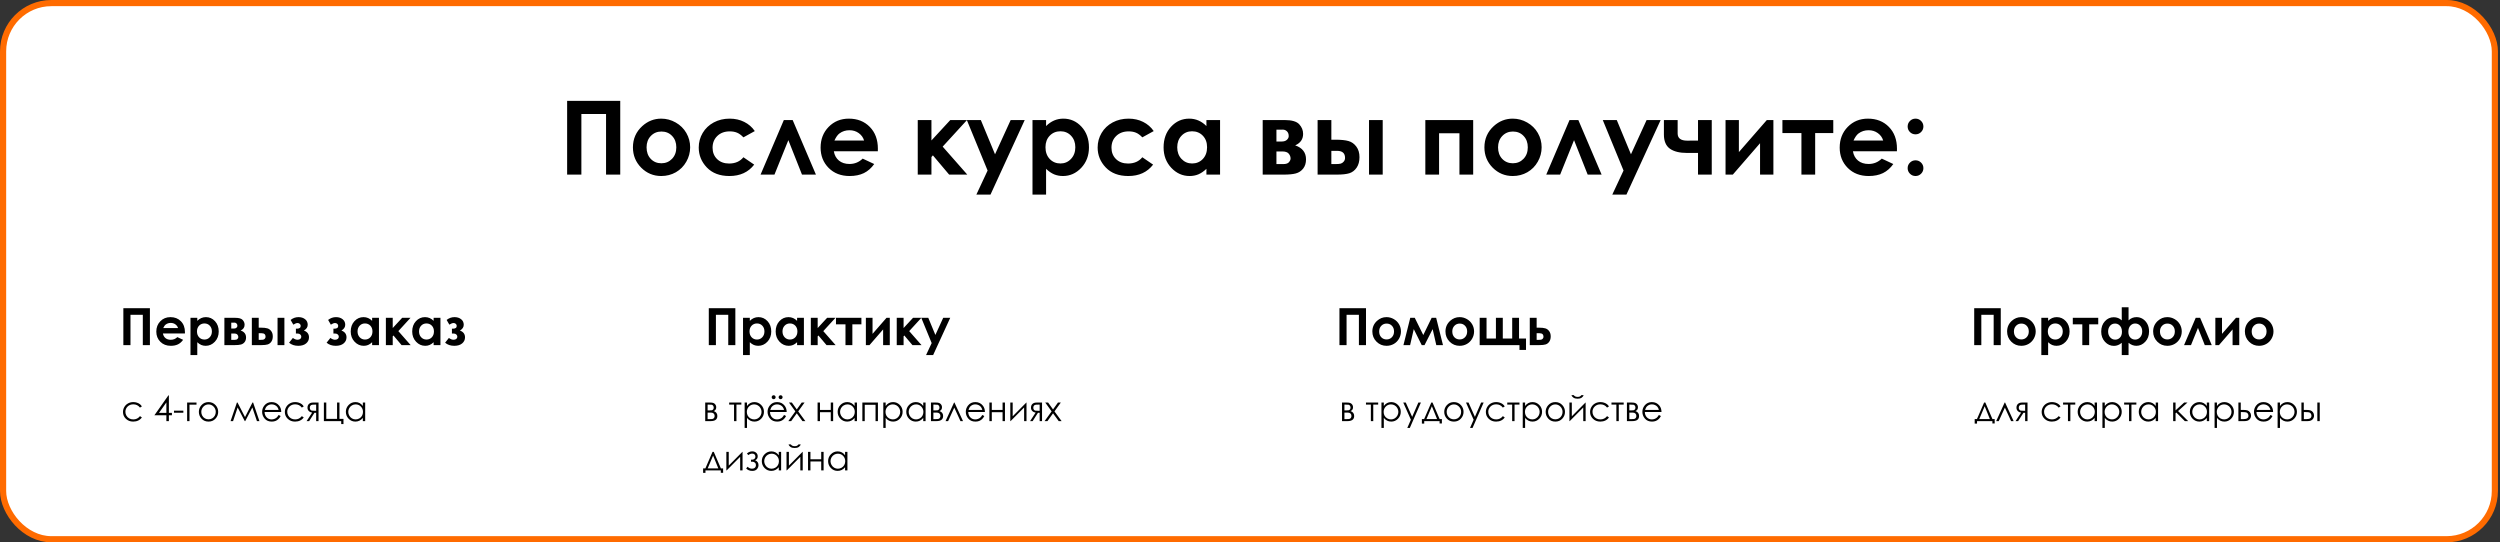<svg width="1217" height="264" viewBox="0 0 1217 264" fill="none" xmlns="http://www.w3.org/2000/svg">
<rect x="0" y="0" width="1217" height="264" fill="#333333" stroke="none"/>
<rect x="1.502" y="1.5" width="1213" height="261" rx="23.5" fill="white" stroke="#FF6B00" stroke-width="3"/>
<path d="M276.079 49.087H301.934V85H295.024V55.483H283.013V85H276.079V49.087ZM321.88 57.754C324.386 57.754 326.738 58.38 328.936 59.634C331.149 60.887 332.874 62.588 334.111 64.736C335.348 66.885 335.967 69.204 335.967 71.694C335.967 74.201 335.34 76.545 334.087 78.726C332.85 80.907 331.157 82.616 329.009 83.853C326.86 85.073 324.492 85.684 321.904 85.684C318.096 85.684 314.84 84.333 312.139 81.631C309.453 78.913 308.11 75.617 308.11 71.743C308.11 67.593 309.632 64.134 312.676 61.367C315.345 58.958 318.413 57.754 321.88 57.754ZM321.978 64.028C319.91 64.028 318.185 64.753 316.802 66.201C315.435 67.633 314.751 69.473 314.751 71.719C314.751 74.03 315.426 75.902 316.777 77.334C318.145 78.766 319.87 79.482 321.953 79.482C324.036 79.482 325.77 78.758 327.153 77.31C328.537 75.861 329.229 73.997 329.229 71.719C329.229 69.44 328.545 67.593 327.178 66.177C325.827 64.745 324.093 64.028 321.978 64.028ZM367.437 63.809L361.895 66.86C360.853 65.77 359.819 65.013 358.794 64.59C357.785 64.167 356.597 63.955 355.229 63.955C352.739 63.955 350.721 64.704 349.175 66.201C347.645 67.682 346.88 69.587 346.88 71.914C346.88 74.176 347.62 76.024 349.102 77.456C350.583 78.888 352.528 79.605 354.937 79.605C357.915 79.605 360.234 78.587 361.895 76.553L367.144 80.142C364.295 83.836 360.275 85.684 355.083 85.684C350.412 85.684 346.75 84.3 344.097 81.533C341.46 78.766 340.142 75.527 340.142 71.816C340.142 69.245 340.785 66.877 342.07 64.712C343.356 62.547 345.146 60.846 347.441 59.609C349.753 58.372 352.332 57.754 355.181 57.754C357.817 57.754 360.186 58.283 362.285 59.341C364.385 60.383 366.102 61.872 367.437 63.809ZM397.197 85H390.41L383.77 68.228L377.007 85H370.244L381.572 58.438H385.869L397.197 85ZM427.324 73.647H405.913C406.222 75.535 407.044 77.041 408.379 78.164C409.73 79.271 411.447 79.824 413.53 79.824C416.021 79.824 418.161 78.954 419.951 77.212L425.566 79.849C424.167 81.834 422.49 83.307 420.537 84.268C418.584 85.212 416.265 85.684 413.579 85.684C409.412 85.684 406.019 84.373 403.398 81.753C400.778 79.116 399.468 75.82 399.468 71.865C399.468 67.812 400.77 64.451 403.374 61.782C405.994 59.097 409.274 57.754 413.213 57.754C417.396 57.754 420.798 59.097 423.418 61.782C426.038 64.451 427.349 67.983 427.349 72.378L427.324 73.647ZM420.635 68.398C420.195 66.917 419.325 65.713 418.022 64.785C416.737 63.857 415.239 63.394 413.53 63.394C411.675 63.394 410.047 63.914 408.647 64.956C407.769 65.607 406.955 66.755 406.206 68.398H420.635ZM446.758 58.438H453.423V68.374L462.603 58.438H470.732L458.892 71.377L470.879 85H462.041L454.131 75.625L453.423 76.455V85H446.758V58.438ZM470.659 58.438H477.471L484.38 75.112L491.997 58.438H498.833L482.183 94.717H475.298L480.767 83.022L470.659 58.438ZM509.233 58.438V61.367C510.438 60.163 511.74 59.259 513.14 58.657C514.539 58.055 516.037 57.754 517.632 57.754C521.099 57.754 524.045 59.064 526.47 61.685C528.895 64.305 530.107 67.666 530.107 71.768C530.107 75.723 528.854 79.035 526.348 81.704C523.841 84.357 520.871 85.684 517.437 85.684C515.907 85.684 514.482 85.415 513.164 84.878C511.846 84.325 510.535 83.429 509.233 82.192V94.717H502.617V58.438H509.233ZM516.24 63.906C514.141 63.906 512.399 64.622 511.016 66.055C509.632 67.487 508.94 69.359 508.94 71.67C508.94 74.03 509.632 75.942 511.016 77.407C512.399 78.856 514.141 79.58 516.24 79.58C518.275 79.58 519.984 78.84 521.367 77.358C522.767 75.877 523.467 73.989 523.467 71.694C523.467 69.416 522.783 67.552 521.416 66.103C520.049 64.639 518.324 63.906 516.24 63.906ZM561.626 63.809L556.084 66.86C555.042 65.77 554.009 65.013 552.983 64.59C551.974 64.167 550.786 63.955 549.419 63.955C546.929 63.955 544.91 64.704 543.364 66.201C541.834 67.682 541.069 69.587 541.069 71.914C541.069 74.176 541.81 76.024 543.291 77.456C544.772 78.888 546.717 79.605 549.126 79.605C552.104 79.605 554.424 78.587 556.084 76.553L561.333 80.142C558.485 83.836 554.465 85.684 549.272 85.684C544.601 85.684 540.939 84.3 538.286 81.533C535.649 78.766 534.331 75.527 534.331 71.816C534.331 69.245 534.974 66.877 536.26 64.712C537.546 62.547 539.336 60.846 541.631 59.609C543.942 58.372 546.522 57.754 549.37 57.754C552.007 57.754 554.375 58.283 556.475 59.341C558.574 60.383 560.291 61.872 561.626 63.809ZM587.285 58.438H593.926V85H587.285V82.192C585.983 83.429 584.673 84.325 583.354 84.878C582.052 85.415 580.636 85.684 579.106 85.684C575.672 85.684 572.702 84.357 570.195 81.704C567.689 79.035 566.436 75.723 566.436 71.768C566.436 67.666 567.648 64.305 570.073 61.685C572.498 59.064 575.444 57.754 578.911 57.754C580.506 57.754 582.004 58.055 583.403 58.657C584.803 59.259 586.097 60.163 587.285 61.367V58.438ZM580.278 63.906C578.211 63.906 576.494 64.639 575.127 66.103C573.76 67.552 573.076 69.416 573.076 71.694C573.076 73.989 573.768 75.877 575.151 77.358C576.551 78.84 578.268 79.58 580.303 79.58C582.402 79.58 584.144 78.856 585.527 77.407C586.911 75.942 587.603 74.03 587.603 71.67C587.603 69.359 586.911 67.487 585.527 66.055C584.144 64.622 582.394 63.906 580.278 63.906ZM614.678 85V58.438H625.347C628.846 58.438 631.222 59.129 632.476 60.513C633.729 61.88 634.355 63.434 634.355 65.176C634.355 67.764 633.07 69.627 630.498 70.767C634.014 71.971 635.771 74.242 635.771 77.578C635.771 79.385 635.308 80.882 634.38 82.07C633.452 83.242 632.272 84.023 630.84 84.414C629.424 84.805 627.438 85 624.883 85H614.678ZM621.367 68.887H623.931C625.021 68.887 625.859 68.618 626.445 68.081C627.048 67.528 627.349 66.917 627.349 66.25C627.349 65.257 627.064 64.484 626.494 63.931C625.924 63.377 625.249 63.101 624.468 63.101L623.613 63.125H621.367V68.887ZM621.367 79.873H624.712C626.014 79.873 626.925 79.572 627.446 78.97C627.983 78.351 628.252 77.749 628.252 77.163C628.252 76.3 627.951 75.511 627.349 74.795C626.763 74.079 625.697 73.721 624.15 73.721H621.367V79.873ZM648.101 68.008H650.078C652.861 68.008 654.993 68.228 656.475 68.667C657.972 69.09 659.233 69.985 660.259 71.353C661.284 72.72 661.797 74.437 661.797 76.504C661.797 78.555 661.333 80.264 660.405 81.631C659.478 82.982 658.289 83.885 656.841 84.341C655.409 84.78 653.39 85 650.786 85H641.411V58.438H648.101V68.008ZM648.101 79.873H650.127C651.331 79.873 652.202 79.792 652.739 79.629C653.276 79.45 653.748 79.116 654.155 78.628C654.562 78.14 654.766 77.546 654.766 76.846C654.766 74.567 653.464 73.428 650.859 73.428H648.101V79.873ZM666.436 58.438H673.101V85H666.436V58.438ZM700.542 85H693.853V58.438H717.144V85H710.454V64.858H700.542V85ZM736.382 57.754C738.888 57.754 741.24 58.38 743.438 59.634C745.651 60.887 747.376 62.588 748.613 64.736C749.85 66.885 750.469 69.204 750.469 71.694C750.469 74.201 749.842 76.545 748.589 78.726C747.352 80.907 745.659 82.616 743.511 83.853C741.362 85.073 738.994 85.684 736.406 85.684C732.598 85.684 729.342 84.333 726.641 81.631C723.955 78.913 722.612 75.617 722.612 71.743C722.612 67.593 724.134 64.134 727.178 61.367C729.847 58.958 732.915 57.754 736.382 57.754ZM736.479 64.028C734.412 64.028 732.687 64.753 731.304 66.201C729.937 67.633 729.253 69.473 729.253 71.719C729.253 74.03 729.928 75.902 731.279 77.334C732.646 78.766 734.372 79.482 736.455 79.482C738.538 79.482 740.272 78.758 741.655 77.31C743.039 75.861 743.73 73.997 743.73 71.719C743.73 69.44 743.047 67.593 741.68 66.177C740.329 64.745 738.595 64.028 736.479 64.028ZM779.668 85H772.881L766.24 68.228L759.478 85H752.715L764.043 58.438H768.34L779.668 85ZM780.229 58.438H787.041L793.95 75.112L801.567 58.438H808.403L791.753 94.717H784.868L790.337 83.022L780.229 58.438ZM826.592 74.453H821.245C817.632 74.453 814.849 73.761 812.896 72.378C810.959 70.978 809.99 68.683 809.99 65.493V58.438H816.68V64.981C816.68 67.308 818.234 68.472 821.343 68.472L823.931 68.447H826.592V58.438H833.281V85H826.592V74.453ZM843.535 85H839.995V58.438H846.489V74.038L860.088 58.438H863.286V85H856.792V69.717L843.535 85ZM867.681 58.438H892.437V64.785H883.623V85H876.934V64.785H867.681V58.438ZM923.418 73.647H902.007C902.316 75.535 903.138 77.041 904.473 78.164C905.824 79.271 907.541 79.824 909.624 79.824C912.114 79.824 914.255 78.954 916.045 77.212L921.66 79.849C920.26 81.834 918.584 83.307 916.631 84.268C914.678 85.212 912.358 85.684 909.673 85.684C905.506 85.684 902.113 84.373 899.492 81.753C896.872 79.116 895.562 75.82 895.562 71.865C895.562 67.812 896.864 64.451 899.468 61.782C902.088 59.097 905.368 57.754 909.307 57.754C913.49 57.754 916.891 59.097 919.512 61.782C922.132 64.451 923.442 67.983 923.442 72.378L923.418 73.647ZM916.729 68.398C916.289 66.917 915.418 65.713 914.116 64.785C912.83 63.857 911.333 63.394 909.624 63.394C907.769 63.394 906.141 63.914 904.741 64.956C903.862 65.607 903.049 66.755 902.3 68.398H916.729ZM932.476 57.754C933.534 57.754 934.437 58.128 935.186 58.877C935.934 59.626 936.309 60.529 936.309 61.587C936.309 62.629 935.934 63.524 935.186 64.272C934.437 65.021 933.534 65.395 932.476 65.395C931.418 65.395 930.514 65.029 929.766 64.297C929.017 63.548 928.643 62.645 928.643 61.587C928.643 60.529 929.017 59.626 929.766 58.877C930.514 58.128 931.418 57.754 932.476 57.754ZM932.476 78.042C933.534 78.042 934.437 78.416 935.186 79.165C935.934 79.897 936.309 80.793 936.309 81.851C936.309 82.909 935.934 83.812 935.186 84.561C934.437 85.309 933.534 85.684 932.476 85.684C931.418 85.684 930.514 85.309 929.766 84.561C929.017 83.812 928.643 82.909 928.643 81.851C928.643 80.793 929.017 79.897 929.766 79.165C930.514 78.416 931.418 78.042 932.476 78.042Z" fill="black"/>
<path d="M60.049 150.043H72.977V168H69.522V153.242H63.516V168H60.049V150.043ZM90.018 162.324H79.312C79.467 163.268 79.878 164.021 80.545 164.582C81.22 165.135 82.079 165.412 83.121 165.412C84.366 165.412 85.436 164.977 86.331 164.106L89.139 165.424C88.439 166.417 87.601 167.154 86.624 167.634C85.647 168.106 84.488 168.342 83.145 168.342C81.062 168.342 79.365 167.687 78.055 166.376C76.745 165.058 76.089 163.41 76.089 161.433C76.089 159.406 76.74 157.726 78.043 156.391C79.353 155.048 80.993 154.377 82.962 154.377C85.053 154.377 86.754 155.048 88.064 156.391C89.375 157.726 90.03 159.492 90.03 161.689L90.018 162.324ZM86.673 159.699C86.453 158.959 86.018 158.356 85.367 157.893C84.724 157.429 83.975 157.197 83.121 157.197C82.193 157.197 81.379 157.457 80.679 157.978C80.24 158.304 79.833 158.877 79.459 159.699H86.673ZM96.036 154.719V156.184C96.638 155.581 97.289 155.13 97.989 154.829C98.689 154.528 99.437 154.377 100.235 154.377C101.968 154.377 103.441 155.032 104.654 156.342C105.866 157.653 106.473 159.333 106.473 161.384C106.473 163.361 105.846 165.017 104.593 166.352C103.34 167.679 101.854 168.342 100.137 168.342C99.372 168.342 98.66 168.208 98.001 167.939C97.342 167.662 96.687 167.215 96.036 166.596V172.858H92.728V154.719H96.036ZM99.539 157.453C98.489 157.453 97.618 157.811 96.927 158.527C96.235 159.243 95.889 160.179 95.889 161.335C95.889 162.515 96.235 163.471 96.927 164.204C97.618 164.928 98.489 165.29 99.539 165.29C100.556 165.29 101.411 164.92 102.103 164.179C102.802 163.439 103.152 162.495 103.152 161.347C103.152 160.208 102.811 159.276 102.127 158.552C101.443 157.819 100.581 157.453 99.539 157.453ZM109.231 168V154.719H114.566C116.316 154.719 117.504 155.065 118.13 155.756C118.757 156.44 119.07 157.217 119.07 158.088C119.07 159.382 118.427 160.314 117.142 160.883C118.899 161.486 119.778 162.621 119.778 164.289C119.778 165.192 119.546 165.941 119.083 166.535C118.619 167.121 118.029 167.512 117.312 167.707C116.604 167.902 115.612 168 114.334 168H109.231ZM112.576 159.943H113.858C114.403 159.943 114.822 159.809 115.115 159.541C115.416 159.264 115.567 158.959 115.567 158.625C115.567 158.129 115.424 157.742 115.14 157.465C114.855 157.189 114.517 157.05 114.126 157.05L113.699 157.062H112.576V159.943ZM112.576 165.437H114.249C114.9 165.437 115.355 165.286 115.616 164.985C115.884 164.676 116.019 164.375 116.019 164.082C116.019 163.65 115.868 163.256 115.567 162.897C115.274 162.539 114.741 162.36 113.968 162.36H112.576V165.437ZM125.943 159.504H126.932C128.323 159.504 129.389 159.614 130.13 159.833C130.879 160.045 131.509 160.493 132.022 161.176C132.535 161.86 132.791 162.718 132.791 163.752C132.791 164.777 132.559 165.632 132.095 166.315C131.631 166.991 131.037 167.443 130.313 167.67C129.597 167.89 128.588 168 127.286 168H122.598V154.719H125.943V159.504ZM125.943 165.437H126.956C127.558 165.437 127.994 165.396 128.262 165.314C128.531 165.225 128.767 165.058 128.97 164.814C129.174 164.57 129.275 164.273 129.275 163.923C129.275 162.784 128.624 162.214 127.322 162.214H125.943V165.437ZM135.11 154.719H138.443V168H135.11V154.719ZM144.046 162.373V159.992H144.705C145.153 159.992 145.543 159.886 145.877 159.675C146.211 159.463 146.377 159.121 146.377 158.649C146.377 158.243 146.227 157.909 145.926 157.648C145.633 157.38 145.271 157.246 144.839 157.246C144.294 157.246 143.611 157.51 142.789 158.039L141.47 155.744C142.618 154.833 143.895 154.377 145.303 154.377C146.597 154.377 147.667 154.715 148.514 155.39C149.368 156.057 149.795 156.961 149.795 158.1C149.795 159.256 149.177 160.192 147.94 160.908C149.592 161.518 150.418 162.621 150.418 164.216C150.418 165.404 149.954 166.389 149.026 167.17C148.099 167.951 146.817 168.342 145.181 168.342C143.383 168.342 141.897 167.837 140.726 166.828L142.569 164.509C143.358 165.095 144.107 165.388 144.815 165.388C145.385 165.388 145.836 165.253 146.17 164.985C146.504 164.708 146.67 164.354 146.67 163.923C146.67 163.508 146.512 163.146 146.194 162.836C145.885 162.527 145.458 162.373 144.913 162.373H144.046ZM162.308 162.373V159.992H162.967C163.414 159.992 163.805 159.886 164.139 159.675C164.472 159.463 164.639 159.121 164.639 158.649C164.639 158.243 164.489 157.909 164.188 157.648C163.895 157.38 163.532 157.246 163.101 157.246C162.556 157.246 161.872 157.51 161.05 158.039L159.732 155.744C160.879 154.833 162.157 154.377 163.565 154.377C164.859 154.377 165.929 154.715 166.775 155.39C167.63 156.057 168.057 156.961 168.057 158.1C168.057 159.256 167.439 160.192 166.202 160.908C167.854 161.518 168.68 162.621 168.68 164.216C168.68 165.404 168.216 166.389 167.288 167.17C166.36 167.951 165.079 168.342 163.443 168.342C161.644 168.342 160.159 167.837 158.987 166.828L160.831 164.509C161.62 165.095 162.369 165.388 163.077 165.388C163.646 165.388 164.098 165.253 164.432 164.985C164.765 164.708 164.932 164.354 164.932 163.923C164.932 163.508 164.773 163.146 164.456 162.836C164.147 162.527 163.72 162.373 163.174 162.373H162.308ZM181.155 154.719H184.476V168H181.155V166.596C180.504 167.215 179.849 167.662 179.19 167.939C178.539 168.208 177.831 168.342 177.066 168.342C175.349 168.342 173.864 167.679 172.61 166.352C171.357 165.017 170.73 163.361 170.73 161.384C170.73 159.333 171.337 157.653 172.549 156.342C173.762 155.032 175.235 154.377 176.968 154.377C177.766 154.377 178.514 154.528 179.214 154.829C179.914 155.13 180.561 155.581 181.155 156.184V154.719ZM177.652 157.453C176.618 157.453 175.76 157.819 175.076 158.552C174.393 159.276 174.051 160.208 174.051 161.347C174.051 162.495 174.397 163.439 175.088 164.179C175.788 164.92 176.647 165.29 177.664 165.29C178.714 165.29 179.585 164.928 180.276 164.204C180.968 163.471 181.314 162.515 181.314 161.335C181.314 160.179 180.968 159.243 180.276 158.527C179.585 157.811 178.71 157.453 177.652 157.453ZM187.845 154.719H191.177V159.687L195.767 154.719H199.832L193.912 161.188L199.905 168H195.486L191.531 163.312L191.177 163.728V168H187.845V154.719ZM211.087 154.719H214.407V168H211.087V166.596C210.436 167.215 209.781 167.662 209.122 167.939C208.471 168.208 207.763 168.342 206.998 168.342C205.28 168.342 203.795 167.679 202.542 166.352C201.289 165.017 200.662 163.361 200.662 161.384C200.662 159.333 201.268 157.653 202.481 156.342C203.694 155.032 205.167 154.377 206.9 154.377C207.697 154.377 208.446 154.528 209.146 154.829C209.846 155.13 210.493 155.581 211.087 156.184V154.719ZM207.583 157.453C206.55 157.453 205.691 157.819 205.008 158.552C204.324 159.276 203.982 160.208 203.982 161.347C203.982 162.495 204.328 163.439 205.02 164.179C205.72 164.92 206.578 165.29 207.596 165.29C208.646 165.29 209.516 164.928 210.208 164.204C210.9 163.471 211.246 162.515 211.246 161.335C211.246 160.179 210.9 159.243 210.208 158.527C209.516 157.811 208.641 157.453 207.583 157.453ZM219.998 162.373V159.992H220.657C221.105 159.992 221.495 159.886 221.829 159.675C222.163 159.463 222.33 159.121 222.33 158.649C222.33 158.243 222.179 157.909 221.878 157.648C221.585 157.38 221.223 157.246 220.792 157.246C220.246 157.246 219.563 157.51 218.741 158.039L217.422 155.744C218.57 154.833 219.847 154.377 221.255 154.377C222.549 154.377 223.619 154.715 224.466 155.39C225.32 156.057 225.748 156.961 225.748 158.1C225.748 159.256 225.129 160.192 223.892 160.908C225.544 161.518 226.37 162.621 226.37 164.216C226.37 165.404 225.906 166.389 224.979 167.17C224.051 167.951 222.769 168.342 221.133 168.342C219.335 168.342 217.85 167.837 216.678 166.828L218.521 164.509C219.31 165.095 220.059 165.388 220.767 165.388C221.337 165.388 221.788 165.253 222.122 164.985C222.456 164.708 222.623 164.354 222.623 163.923C222.623 163.508 222.464 163.146 222.146 162.836C221.837 162.527 221.41 162.373 220.865 162.373H219.998Z" fill="black"/>
<path d="M69.062 197.845L68.141 198.418C67.344 197.361 66.257 196.832 64.879 196.832C63.778 196.832 62.862 197.186 62.131 197.895C61.406 198.603 61.044 199.464 61.044 200.476C61.044 201.135 61.21 201.755 61.542 202.336C61.88 202.917 62.339 203.368 62.92 203.689C63.507 204.01 64.162 204.17 64.887 204.17C66.215 204.17 67.3 203.642 68.141 202.585L69.062 203.191C68.631 203.838 68.05 204.342 67.319 204.701C66.594 205.055 65.767 205.233 64.837 205.233C63.41 205.233 62.225 204.779 61.285 203.871C60.344 202.964 59.873 201.86 59.873 200.559C59.873 199.685 60.092 198.874 60.529 198.127C60.972 197.374 61.578 196.788 62.347 196.367C63.116 195.947 63.977 195.736 64.929 195.736C65.526 195.736 66.102 195.828 66.655 196.01C67.214 196.193 67.687 196.431 68.075 196.724C68.462 197.018 68.791 197.391 69.062 197.845ZM81.962 192.483H82.211V200.991H83.689V202.161H82.211V205H80.991V202.161H75.155L81.962 192.483ZM80.991 200.991V195.902L77.397 200.991H80.991ZM84.693 199.903H89.258V200.916H84.693V199.903ZM92.247 196.99V205H91.093V195.969H95.658V196.99H92.247ZM101.51 195.736C102.899 195.736 104.05 196.24 104.963 197.247C105.793 198.166 106.208 199.253 106.208 200.509C106.208 201.771 105.769 202.875 104.889 203.821C104.014 204.762 102.888 205.233 101.51 205.233C100.127 205.233 98.995 204.762 98.115 203.821C97.241 202.875 96.804 201.771 96.804 200.509C96.804 199.259 97.219 198.174 98.049 197.255C98.962 196.243 100.116 195.736 101.51 195.736ZM101.51 196.874C100.547 196.874 99.72 197.231 99.028 197.944C98.337 198.658 97.991 199.522 97.991 200.534C97.991 201.187 98.148 201.796 98.464 202.36C98.779 202.925 99.205 203.362 99.742 203.672C100.279 203.976 100.868 204.129 101.51 204.129C102.152 204.129 102.742 203.976 103.278 203.672C103.815 203.362 104.241 202.925 104.557 202.36C104.872 201.796 105.03 201.187 105.03 200.534C105.03 199.522 104.681 198.658 103.984 197.944C103.292 197.231 102.468 196.874 101.51 196.874ZM122.893 195.969H123.225L126.288 205H125.076L122.843 198.351L119.374 205H119.158L115.68 198.351L113.455 205H112.243L115.323 195.969H115.638L119.274 203.033L122.893 195.969ZM135.635 202.004L136.614 202.518C136.293 203.149 135.923 203.658 135.502 204.046C135.081 204.433 134.608 204.729 134.083 204.934C133.557 205.133 132.962 205.233 132.298 205.233C130.826 205.233 129.675 204.751 128.845 203.788C128.015 202.82 127.6 201.727 127.6 200.509C127.6 199.364 127.951 198.343 128.654 197.446C129.545 196.306 130.737 195.736 132.231 195.736C133.77 195.736 134.998 196.32 135.917 197.488C136.57 198.312 136.902 199.342 136.913 200.576H128.795C128.817 201.627 129.152 202.491 129.799 203.166C130.447 203.835 131.246 204.17 132.198 204.17C132.658 204.17 133.103 204.09 133.535 203.929C133.972 203.769 134.343 203.556 134.647 203.29C134.951 203.025 135.281 202.596 135.635 202.004ZM135.635 199.571C135.48 198.952 135.253 198.456 134.954 198.086C134.661 197.715 134.271 197.416 133.784 197.189C133.297 196.962 132.785 196.849 132.248 196.849C131.363 196.849 130.602 197.134 129.965 197.704C129.5 198.119 129.149 198.741 128.911 199.571H135.635ZM147.854 197.845L146.932 198.418C146.135 197.361 145.048 196.832 143.67 196.832C142.569 196.832 141.653 197.186 140.922 197.895C140.197 198.603 139.835 199.464 139.835 200.476C139.835 201.135 140.001 201.755 140.333 202.336C140.671 202.917 141.13 203.368 141.711 203.689C142.298 204.01 142.953 204.17 143.678 204.17C145.006 204.17 146.091 203.642 146.932 202.585L147.854 203.191C147.422 203.838 146.841 204.342 146.11 204.701C145.385 205.055 144.558 205.233 143.628 205.233C142.201 205.233 141.016 204.779 140.076 203.871C139.135 202.964 138.665 201.86 138.665 200.559C138.665 199.685 138.883 198.874 139.32 198.127C139.763 197.374 140.369 196.788 141.138 196.367C141.907 195.947 142.768 195.736 143.72 195.736C144.317 195.736 144.893 195.828 145.446 196.01C146.005 196.193 146.478 196.431 146.866 196.724C147.253 197.018 147.582 197.391 147.854 197.845ZM153.905 200.958H153.075L150.501 205H149.248L151.962 200.841C151.287 200.758 150.739 200.504 150.319 200.078C149.898 199.646 149.688 199.112 149.688 198.476C149.688 197.679 149.929 197.062 150.41 196.625C150.897 196.187 151.534 195.969 152.319 195.969H155.067V205H153.905V200.958ZM153.905 196.973H153.141C152.4 196.973 151.902 197.02 151.647 197.114C151.392 197.208 151.19 197.372 151.041 197.604C150.892 197.831 150.817 198.138 150.817 198.526C150.817 198.896 150.914 199.203 151.107 199.447C151.301 199.685 151.517 199.832 151.755 199.887C151.993 199.942 152.455 199.97 153.141 199.97H153.905V196.973ZM166.107 205H157.665V195.969H158.835V203.904H164.082V195.969H165.252V203.904H167.203V206.428H166.107V205ZM177.77 195.969V205H176.624V203.448C176.137 204.04 175.589 204.485 174.98 204.784C174.377 205.083 173.716 205.233 172.997 205.233C171.718 205.233 170.625 204.77 169.718 203.846C168.816 202.917 168.365 201.788 168.365 200.46C168.365 199.159 168.821 198.047 169.734 197.123C170.647 196.199 171.746 195.736 173.03 195.736C173.771 195.736 174.441 195.894 175.039 196.21C175.642 196.525 176.17 196.998 176.624 197.629V195.969H177.77ZM173.121 196.857C172.474 196.857 171.876 197.018 171.328 197.339C170.78 197.654 170.343 198.099 170.017 198.675C169.696 199.25 169.535 199.859 169.535 200.501C169.535 201.137 169.698 201.746 170.025 202.327C170.351 202.908 170.789 203.362 171.336 203.689C171.89 204.01 172.482 204.17 173.113 204.17C173.749 204.17 174.352 204.01 174.922 203.689C175.492 203.368 175.93 202.933 176.234 202.385C176.544 201.838 176.699 201.22 176.699 200.534C176.699 199.488 176.353 198.614 175.661 197.911C174.975 197.208 174.128 196.857 173.121 196.857Z" fill="black"/>
<path d="M345.041 150.043H357.968V168H354.513V153.242H348.507V168H345.041V150.043ZM365.011 154.719V156.184C365.613 155.581 366.264 155.13 366.964 154.829C367.664 154.528 368.413 154.377 369.21 154.377C370.944 154.377 372.417 155.032 373.629 156.342C374.842 157.653 375.448 159.333 375.448 161.384C375.448 163.361 374.822 165.017 373.568 166.352C372.315 167.679 370.83 168.342 369.113 168.342C368.348 168.342 367.636 168.208 366.977 167.939C366.317 167.662 365.662 167.215 365.011 166.596V172.858H361.703V154.719H365.011ZM368.515 157.453C367.465 157.453 366.594 157.811 365.902 158.527C365.211 159.243 364.865 160.179 364.865 161.335C364.865 162.515 365.211 163.471 365.902 164.204C366.594 164.928 367.465 165.29 368.515 165.29C369.532 165.29 370.386 164.92 371.078 164.179C371.778 163.439 372.128 162.495 372.128 161.347C372.128 160.208 371.786 159.276 371.103 158.552C370.419 157.819 369.556 157.453 368.515 157.453ZM388.021 154.719H391.342V168H388.021V166.596C387.37 167.215 386.715 167.662 386.056 167.939C385.405 168.208 384.697 168.342 383.932 168.342C382.215 168.342 380.73 167.679 379.477 166.352C378.223 165.017 377.597 163.361 377.597 161.384C377.597 159.333 378.203 157.653 379.416 156.342C380.628 155.032 382.101 154.377 383.834 154.377C384.632 154.377 385.381 154.528 386.081 154.829C386.78 155.13 387.427 155.581 388.021 156.184V154.719ZM384.518 157.453C383.485 157.453 382.626 157.819 381.942 158.552C381.259 159.276 380.917 160.208 380.917 161.347C380.917 162.495 381.263 163.439 381.955 164.179C382.654 164.92 383.513 165.29 384.53 165.29C385.58 165.29 386.451 164.928 387.143 164.204C387.834 163.471 388.18 162.515 388.18 161.335C388.18 160.179 387.834 159.243 387.143 158.527C386.451 157.811 385.576 157.453 384.518 157.453ZM394.711 154.719H398.043V159.687L402.633 154.719H406.698L400.778 161.188L406.771 168H402.353L398.397 163.312L398.043 163.728V168H394.711V154.719ZM406.955 154.719H419.333V157.893H414.926V168H411.581V157.893H406.955V154.719ZM423.275 168H421.505V154.719H424.752V162.519L431.552 154.719H433.151V168H429.904V160.358L423.275 168ZM436.532 154.719H439.865V159.687L444.455 154.719H448.52L442.599 161.188L448.593 168H444.174L440.219 163.312L439.865 163.728V168H436.532V154.719ZM448.483 154.719H451.889L455.343 163.056L459.152 154.719H462.57L454.245 172.858H450.802L453.537 167.011L448.483 154.719Z" fill="black"/>
<path d="M345.92 205H343.297V195.969H345.878C346.863 195.969 347.572 196.196 348.003 196.65C348.441 197.103 348.659 197.635 348.659 198.243C348.659 199.162 348.255 199.784 347.447 200.111C348.62 200.526 349.207 201.326 349.207 202.51C349.207 204.17 348.111 205 345.92 205ZM344.467 196.973V199.796H345.223C345.909 199.796 346.357 199.768 346.567 199.713C346.778 199.657 346.974 199.522 347.157 199.306C347.345 199.084 347.439 198.794 347.439 198.434C347.439 198.058 347.342 197.742 347.148 197.488C346.955 197.233 346.75 197.084 346.534 197.04C346.324 196.995 345.887 196.973 345.223 196.973H344.467ZM344.467 200.858V204.021H345.712C346.299 204.021 346.717 203.985 346.966 203.913C347.22 203.835 347.436 203.672 347.613 203.423C347.796 203.174 347.887 202.859 347.887 202.477C347.887 201.984 347.732 201.591 347.422 201.298C347.112 201.005 346.703 200.858 346.194 200.858H344.467ZM354.951 195.969H360.895V196.973H358.504V205H357.333V196.973H354.951V195.969ZM362.488 195.969H363.642V197.629C364.101 196.998 364.63 196.525 365.228 196.21C365.825 195.894 366.492 195.736 367.228 195.736C368.512 195.736 369.61 196.199 370.523 197.123C371.437 198.047 371.893 199.159 371.893 200.46C371.893 201.788 371.439 202.917 370.532 203.846C369.63 204.77 368.54 205.233 367.261 205.233C366.542 205.233 365.881 205.083 365.277 204.784C364.674 204.485 364.129 204.04 363.642 203.448V208.304H362.488V195.969ZM367.137 196.857C366.13 196.857 365.28 197.208 364.588 197.911C363.902 198.614 363.559 199.488 363.559 200.534C363.559 201.22 363.711 201.838 364.016 202.385C364.326 202.933 364.765 203.368 365.335 203.689C365.911 204.01 366.517 204.17 367.153 204.17C367.779 204.17 368.365 204.01 368.913 203.689C369.466 203.362 369.906 202.908 370.233 202.327C370.559 201.746 370.723 201.137 370.723 200.501C370.723 199.859 370.559 199.25 370.233 198.675C369.912 198.099 369.478 197.654 368.93 197.339C368.382 197.018 367.784 196.857 367.137 196.857ZM381.68 202.004L382.659 202.518C382.338 203.149 381.967 203.658 381.547 204.046C381.126 204.433 380.653 204.729 380.127 204.934C379.602 205.133 379.007 205.233 378.343 205.233C376.871 205.233 375.72 204.751 374.89 203.788C374.06 202.82 373.645 201.727 373.645 200.509C373.645 199.364 373.996 198.343 374.699 197.446C375.59 196.306 376.782 195.736 378.276 195.736C379.815 195.736 381.043 196.32 381.962 197.488C382.615 198.312 382.947 199.342 382.958 200.576H374.84C374.862 201.627 375.197 202.491 375.844 203.166C376.492 203.835 377.291 204.17 378.243 204.17C378.702 204.17 379.148 204.09 379.58 203.929C380.017 203.769 380.388 203.556 380.692 203.29C380.996 203.025 381.326 202.596 381.68 202.004ZM381.68 199.571C381.525 198.952 381.298 198.456 380.999 198.086C380.706 197.715 380.316 197.416 379.829 197.189C379.342 196.962 378.83 196.849 378.293 196.849C377.408 196.849 376.647 197.134 376.01 197.704C375.545 198.119 375.194 198.741 374.956 199.571H381.68ZM376.616 192.4C376.882 192.4 377.109 192.494 377.297 192.682C377.485 192.87 377.579 193.097 377.579 193.362C377.579 193.628 377.485 193.855 377.297 194.043C377.109 194.231 376.882 194.325 376.616 194.325C376.351 194.325 376.124 194.231 375.936 194.043C375.747 193.855 375.653 193.628 375.653 193.362C375.653 193.097 375.747 192.87 375.936 192.682C376.124 192.494 376.351 192.4 376.616 192.4ZM380.003 192.4C380.269 192.4 380.495 192.494 380.684 192.682C380.872 192.87 380.966 193.097 380.966 193.362C380.966 193.628 380.872 193.855 380.684 194.043C380.495 194.231 380.269 194.325 380.003 194.325C379.737 194.325 379.51 194.231 379.322 194.043C379.134 193.855 379.04 193.628 379.04 193.362C379.04 193.097 379.134 192.87 379.322 192.682C379.51 192.494 379.737 192.4 380.003 192.4ZM384.087 195.969H385.481L387.872 199.314L390.263 195.969H391.657L388.569 200.26L392.047 205H390.636L387.872 201.207L385.149 205H383.763L387.183 200.26L384.087 195.969ZM404.416 200.651H399.169V205H397.999V195.969H399.169V199.555H404.416V195.969H405.578V205H404.416V200.651ZM417.174 195.969V205H416.028V203.448C415.541 204.04 414.993 204.485 414.385 204.784C413.782 205.083 413.12 205.233 412.401 205.233C411.123 205.233 410.03 204.77 409.122 203.846C408.22 202.917 407.769 201.788 407.769 200.46C407.769 199.159 408.226 198.047 409.139 197.123C410.052 196.199 411.15 195.736 412.434 195.736C413.176 195.736 413.845 195.894 414.443 196.21C415.046 196.525 415.575 196.998 416.028 197.629V195.969H417.174ZM412.525 196.857C411.878 196.857 411.28 197.018 410.732 197.339C410.185 197.654 409.747 198.099 409.421 198.675C409.1 199.25 408.939 199.859 408.939 200.501C408.939 201.137 409.103 201.746 409.429 202.327C409.756 202.908 410.193 203.362 410.741 203.689C411.294 204.01 411.886 204.17 412.517 204.17C413.153 204.17 413.757 204.01 414.327 203.689C414.897 203.368 415.334 202.933 415.638 202.385C415.948 201.838 416.103 201.22 416.103 200.534C416.103 199.488 415.757 198.614 415.065 197.911C414.379 197.208 413.533 196.857 412.525 196.857ZM419.797 195.969H427.375V205H426.213V197.065H420.959V205H419.797V195.969ZM429.99 195.969H431.144V197.629C431.603 196.998 432.132 196.525 432.729 196.21C433.327 195.894 433.994 195.736 434.73 195.736C436.014 195.736 437.112 196.199 438.025 197.123C438.938 198.047 439.395 199.159 439.395 200.46C439.395 201.788 438.941 202.917 438.034 203.846C437.132 204.77 436.042 205.233 434.763 205.233C434.044 205.233 433.382 205.083 432.779 204.784C432.176 204.485 431.631 204.04 431.144 203.448V208.304H429.99V195.969ZM434.639 196.857C433.632 196.857 432.782 197.208 432.09 197.911C431.404 198.614 431.061 199.488 431.061 200.534C431.061 201.22 431.213 201.838 431.518 202.385C431.827 202.933 432.267 203.368 432.837 203.689C433.413 204.01 434.019 204.17 434.655 204.17C435.281 204.17 435.867 204.01 436.415 203.689C436.968 203.362 437.408 202.908 437.735 202.327C438.061 201.746 438.225 201.137 438.225 200.501C438.225 199.859 438.061 199.25 437.735 198.675C437.414 198.099 436.979 197.654 436.432 197.339C435.884 197.018 435.286 196.857 434.639 196.857ZM450.576 195.969V205H449.431V203.448C448.944 204.04 448.396 204.485 447.787 204.784C447.184 205.083 446.523 205.233 445.803 205.233C444.525 205.233 443.432 204.77 442.524 203.846C441.622 202.917 441.171 201.788 441.171 200.46C441.171 199.159 441.628 198.047 442.541 197.123C443.454 196.199 444.553 195.736 445.836 195.736C446.578 195.736 447.248 195.894 447.845 196.21C448.448 196.525 448.977 196.998 449.431 197.629V195.969H450.576ZM445.928 196.857C445.28 196.857 444.683 197.018 444.135 197.339C443.587 197.654 443.15 198.099 442.823 198.675C442.502 199.25 442.342 199.859 442.342 200.501C442.342 201.137 442.505 201.746 442.832 202.327C443.158 202.908 443.595 203.362 444.143 203.689C444.696 204.01 445.289 204.17 445.919 204.17C446.556 204.17 447.159 204.01 447.729 203.689C448.299 203.368 448.736 202.933 449.041 202.385C449.35 201.838 449.505 201.22 449.505 200.534C449.505 199.488 449.16 198.614 448.468 197.911C447.782 197.208 446.935 196.857 445.928 196.857ZM455.822 205H453.199V195.969H455.781C456.766 195.969 457.474 196.196 457.906 196.65C458.343 197.103 458.562 197.635 458.562 198.243C458.562 199.162 458.158 199.784 457.35 200.111C458.523 200.526 459.109 201.326 459.109 202.51C459.109 204.17 458.014 205 455.822 205ZM454.37 196.973V199.796H455.125C455.811 199.796 456.259 199.768 456.47 199.713C456.68 199.657 456.876 199.522 457.059 199.306C457.247 199.084 457.341 198.794 457.341 198.434C457.341 198.058 457.244 197.742 457.051 197.488C456.857 197.233 456.652 197.084 456.437 197.04C456.226 196.995 455.789 196.973 455.125 196.973H454.37ZM454.37 200.858V204.021H455.615C456.201 204.021 456.619 203.985 456.868 203.913C457.123 203.835 457.339 203.672 457.516 203.423C457.698 203.174 457.79 202.859 457.79 202.477C457.79 201.984 457.635 201.591 457.325 201.298C457.015 201.005 456.605 200.858 456.096 200.858H454.37ZM468.796 205H467.56L464.538 198.426L461.542 205H460.296L464.43 195.969H464.638L468.796 205ZM478.185 202.004L479.164 202.518C478.843 203.149 478.472 203.658 478.052 204.046C477.631 204.433 477.158 204.729 476.632 204.934C476.107 205.133 475.512 205.233 474.848 205.233C473.376 205.233 472.225 204.751 471.395 203.788C470.564 202.82 470.149 201.727 470.149 200.509C470.149 199.364 470.501 198.343 471.204 197.446C472.095 196.306 473.287 195.736 474.781 195.736C476.32 195.736 477.548 196.32 478.467 197.488C479.12 198.312 479.452 199.342 479.463 200.576H471.345C471.367 201.627 471.702 202.491 472.349 203.166C472.997 203.835 473.796 204.17 474.748 204.17C475.207 204.17 475.653 204.09 476.084 203.929C476.522 203.769 476.892 203.556 477.197 203.29C477.501 203.025 477.83 202.596 478.185 202.004ZM478.185 199.571C478.03 198.952 477.803 198.456 477.504 198.086C477.211 197.715 476.82 197.416 476.333 197.189C475.847 196.962 475.335 196.849 474.798 196.849C473.912 196.849 473.152 197.134 472.515 197.704C472.05 198.119 471.699 198.741 471.461 199.571H478.185ZM488.054 200.651H482.808V205H481.638V195.969H482.808V199.555H488.054V195.969H489.216V205H488.054V200.651ZM492.977 195.969V202.651L499.609 195.969H499.7V205H498.538V198.376L491.956 205H491.814V195.969H492.977ZM506.1 200.958H505.27L502.697 205H501.443L504.158 200.841C503.483 200.758 502.935 200.504 502.514 200.078C502.094 199.646 501.883 199.112 501.883 198.476C501.883 197.679 502.124 197.062 502.605 196.625C503.092 196.187 503.729 195.969 504.515 195.969H507.262V205H506.1V200.958ZM506.1 196.973H505.336C504.595 196.973 504.097 197.02 503.842 197.114C503.588 197.208 503.386 197.372 503.236 197.604C503.087 197.831 503.012 198.138 503.012 198.526C503.012 198.896 503.109 199.203 503.303 199.447C503.496 199.685 503.712 199.832 503.95 199.887C504.188 199.942 504.65 199.97 505.336 199.97H506.1V196.973ZM508.831 195.969H510.226L512.616 199.314L515.007 195.969H516.401L513.313 200.26L516.792 205H515.38L512.616 201.207L509.894 205H508.507L511.927 200.26L508.831 195.969ZM343.372 228.012L346.858 219.969H347.464L350.925 228.012H352.013V230.154H350.892V229H343.421V230.204H342.276V228.012H343.372ZM347.14 221.762L344.5 228.012H349.672L347.14 221.762ZM354.752 219.969V226.651L361.384 219.969H361.476V229H360.313V222.376L353.731 229H353.59V219.969H354.752ZM365.576 223.771H366.182C366.569 223.771 366.924 223.643 367.245 223.389C367.571 223.134 367.734 222.769 367.734 222.293C367.734 221.889 367.604 221.543 367.344 221.255C367.084 220.962 366.686 220.816 366.149 220.816C365.524 220.816 364.896 221.059 364.265 221.546L363.609 220.741C364.422 220.06 365.286 219.72 366.199 219.72C366.951 219.72 367.582 219.944 368.091 220.392C368.6 220.84 368.855 221.419 368.855 222.127C368.855 223.068 368.44 223.707 367.61 224.045C368.694 224.498 369.237 225.292 369.237 226.427C369.237 227.146 368.982 227.797 368.473 228.378C367.97 228.953 367.214 229.241 366.207 229.241C364.973 229.241 363.98 228.84 363.227 228.037L363.958 227.207C364.516 227.838 365.233 228.153 366.107 228.153C366.694 228.153 367.153 227.996 367.485 227.68C367.823 227.365 367.992 226.95 367.992 226.435C367.992 225.932 367.823 225.528 367.485 225.223C367.148 224.919 366.749 224.767 366.29 224.767H365.576V223.771ZM380.252 219.969V229H379.106V227.448C378.619 228.04 378.072 228.485 377.463 228.784C376.86 229.083 376.198 229.233 375.479 229.233C374.201 229.233 373.108 228.77 372.2 227.846C371.298 226.917 370.847 225.788 370.847 224.46C370.847 223.159 371.304 222.047 372.217 221.123C373.13 220.199 374.228 219.736 375.512 219.736C376.254 219.736 376.923 219.894 377.521 220.21C378.124 220.525 378.653 220.998 379.106 221.629V219.969H380.252ZM375.604 220.857C374.956 220.857 374.358 221.018 373.811 221.339C373.263 221.654 372.826 222.099 372.499 222.675C372.178 223.25 372.018 223.859 372.018 224.501C372.018 225.137 372.181 225.746 372.507 226.327C372.834 226.908 373.271 227.362 373.819 227.689C374.372 228.01 374.964 228.17 375.595 228.17C376.232 228.17 376.835 228.01 377.405 227.689C377.975 227.368 378.412 226.933 378.716 226.385C379.026 225.838 379.181 225.22 379.181 224.534C379.181 223.488 378.835 222.614 378.144 221.911C377.457 221.208 376.611 220.857 375.604 220.857ZM384.037 219.969V226.651L390.669 219.969H390.761V229H389.599V222.376L383.016 229H382.875V219.969H384.037ZM383.879 216.341H384.975C385.163 216.629 385.415 216.845 385.73 216.989C386.046 217.133 386.422 217.205 386.859 217.205C387.302 217.205 387.659 217.141 387.93 217.014C388.201 216.887 388.459 216.662 388.702 216.341H389.765C389.643 216.839 389.33 217.257 388.827 217.595C388.329 217.927 387.67 218.093 386.851 218.093C386.038 218.093 385.374 217.93 384.859 217.603C384.344 217.271 384.018 216.851 383.879 216.341ZM399.767 224.651H394.521V229H393.351V219.969H394.521V223.555H399.767V219.969H400.929V229H399.767V224.651ZM412.525 219.969V229H411.38V227.448C410.893 228.04 410.345 228.485 409.736 228.784C409.133 229.083 408.472 229.233 407.752 229.233C406.474 229.233 405.381 228.77 404.474 227.846C403.572 226.917 403.121 225.788 403.121 224.46C403.121 223.159 403.577 222.047 404.49 221.123C405.403 220.199 406.502 219.736 407.786 219.736C408.527 219.736 409.197 219.894 409.794 220.21C410.398 220.525 410.926 220.998 411.38 221.629V219.969H412.525ZM407.877 220.857C407.229 220.857 406.632 221.018 406.084 221.339C405.536 221.654 405.099 222.099 404.772 222.675C404.451 223.25 404.291 223.859 404.291 224.501C404.291 225.137 404.454 225.746 404.781 226.327C405.107 226.908 405.544 227.362 406.092 227.689C406.646 228.01 407.238 228.17 407.869 228.17C408.505 228.17 409.108 228.01 409.678 227.689C410.248 227.368 410.685 226.933 410.99 226.385C411.3 225.838 411.455 225.22 411.455 224.534C411.455 223.488 411.109 222.614 410.417 221.911C409.731 221.208 408.884 220.857 407.877 220.857Z" fill="black"/>
<path d="M652.042 150.043H664.97V168H661.515V153.242H655.509V168H652.042V150.043ZM674.943 154.377C676.196 154.377 677.372 154.69 678.471 155.317C679.577 155.944 680.44 156.794 681.059 157.868C681.677 158.942 681.986 160.102 681.986 161.347C681.986 162.6 681.673 163.772 681.046 164.863C680.428 165.953 679.582 166.808 678.507 167.426C677.433 168.037 676.249 168.342 674.955 168.342C673.051 168.342 671.423 167.666 670.072 166.315C668.729 164.956 668.058 163.308 668.058 161.372C668.058 159.296 668.819 157.567 670.341 156.184C671.675 154.979 673.209 154.377 674.943 154.377ZM674.992 157.514C673.958 157.514 673.096 157.876 672.404 158.601C671.72 159.317 671.378 160.236 671.378 161.359C671.378 162.515 671.716 163.451 672.392 164.167C673.075 164.883 673.938 165.241 674.979 165.241C676.021 165.241 676.888 164.879 677.58 164.155C678.271 163.431 678.617 162.499 678.617 161.359C678.617 160.22 678.275 159.296 677.592 158.588C676.916 157.872 676.05 157.514 674.992 157.514ZM692.851 163.093L696.928 154.719H699.125L702.445 168H699.186L697.416 160.212L693.461 168H692.094L688.224 160.212L686.442 168H683.195L686.515 154.719H688.712L692.851 163.093ZM710.539 154.377C711.792 154.377 712.968 154.69 714.066 155.317C715.173 155.944 716.036 156.794 716.654 157.868C717.273 158.942 717.582 160.102 717.582 161.347C717.582 162.6 717.269 163.772 716.642 164.863C716.024 165.953 715.177 166.808 714.103 167.426C713.029 168.037 711.845 168.342 710.551 168.342C708.646 168.342 707.019 167.666 705.668 166.315C704.325 164.956 703.654 163.308 703.654 161.372C703.654 159.296 704.415 157.567 705.937 156.184C707.271 154.979 708.805 154.377 710.539 154.377ZM710.587 157.514C709.554 157.514 708.691 157.876 708 158.601C707.316 159.317 706.974 160.236 706.974 161.359C706.974 162.515 707.312 163.451 707.987 164.167C708.671 164.883 709.534 165.241 710.575 165.241C711.617 165.241 712.484 164.879 713.175 164.155C713.867 163.431 714.213 162.499 714.213 161.359C714.213 160.22 713.871 159.296 713.188 158.588C712.512 157.872 711.645 157.514 710.587 157.514ZM739.469 164.802H742.863V170.332H739.677V168H720.304V154.719H723.649V164.802H728.214V154.719H731.559V164.802H736.137V154.719H739.469V164.802ZM748.039 159.504H749.027C750.419 159.504 751.485 159.614 752.226 159.833C752.974 160.045 753.605 160.493 754.118 161.176C754.63 161.86 754.887 162.718 754.887 163.752C754.887 164.777 754.655 165.632 754.191 166.315C753.727 166.991 753.133 167.443 752.409 167.67C751.693 167.89 750.683 168 749.381 168H744.694V154.719H748.039V159.504ZM748.039 165.437H749.052C749.654 165.437 750.089 165.396 750.358 165.314C750.626 165.225 750.862 165.058 751.066 164.814C751.269 164.57 751.371 164.273 751.371 163.923C751.371 162.784 750.72 162.214 749.418 162.214H748.039V165.437Z" fill="black"/>
<path d="M655.922 205H653.299V195.969H655.88C656.865 195.969 657.574 196.196 658.005 196.65C658.443 197.103 658.661 197.635 658.661 198.243C658.661 199.162 658.257 199.784 657.449 200.111C658.622 200.526 659.209 201.326 659.209 202.51C659.209 204.17 658.113 205 655.922 205ZM654.469 196.973V199.796H655.225C655.911 199.796 656.359 199.768 656.569 199.713C656.78 199.657 656.976 199.522 657.159 199.306C657.347 199.084 657.441 198.794 657.441 198.434C657.441 198.058 657.344 197.742 657.15 197.488C656.957 197.233 656.752 197.084 656.536 197.04C656.326 196.995 655.889 196.973 655.225 196.973H654.469ZM654.469 200.858V204.021H655.714C656.301 204.021 656.719 203.985 656.968 203.913C657.222 203.835 657.438 203.672 657.615 203.423C657.798 203.174 657.889 202.859 657.889 202.477C657.889 201.984 657.734 201.591 657.424 201.298C657.114 201.005 656.705 200.858 656.196 200.858H654.469ZM664.953 195.969H670.896V196.973H668.506V205H667.335V196.973H664.953V195.969ZM672.49 195.969H673.644V197.629C674.103 196.998 674.632 196.525 675.229 196.21C675.827 195.894 676.494 195.736 677.23 195.736C678.514 195.736 679.612 196.199 680.525 197.123C681.438 198.047 681.895 199.159 681.895 200.46C681.895 201.788 681.441 202.917 680.534 203.846C679.632 204.77 678.542 205.233 677.263 205.233C676.544 205.233 675.882 205.083 675.279 204.784C674.676 204.485 674.131 204.04 673.644 203.448V208.304H672.49V195.969ZM677.139 196.857C676.132 196.857 675.282 197.208 674.59 197.911C673.904 198.614 673.561 199.488 673.561 200.534C673.561 201.22 673.713 201.838 674.018 202.385C674.327 202.933 674.767 203.368 675.337 203.689C675.913 204.01 676.519 204.17 677.155 204.17C677.781 204.17 678.367 204.01 678.915 203.689C679.468 203.362 679.908 202.908 680.235 202.327C680.561 201.746 680.725 201.137 680.725 200.501C680.725 199.859 680.561 199.25 680.235 198.675C679.914 198.099 679.479 197.654 678.932 197.339C678.384 197.018 677.786 196.857 677.139 196.857ZM683.107 195.969H684.335L687.44 202.925L690.453 195.969H691.69L686.303 208.304H685.074L686.817 204.319L683.107 195.969ZM693.267 204.012L696.753 195.969H697.359L700.821 204.012H701.908V206.154H700.788V205H693.317V206.204H692.171V204.012H693.267ZM697.036 197.762L694.396 204.012H699.567L697.036 197.762ZM707.76 195.736C709.149 195.736 710.3 196.24 711.213 197.247C712.043 198.166 712.458 199.253 712.458 200.509C712.458 201.771 712.019 202.875 711.139 203.821C710.264 204.762 709.138 205.233 707.76 205.233C706.377 205.233 705.245 204.762 704.365 203.821C703.491 202.875 703.054 201.771 703.054 200.509C703.054 199.259 703.469 198.174 704.299 197.255C705.212 196.243 706.366 195.736 707.76 195.736ZM707.76 196.874C706.797 196.874 705.97 197.231 705.278 197.944C704.587 198.658 704.241 199.522 704.241 200.534C704.241 201.187 704.398 201.796 704.714 202.36C705.029 202.925 705.455 203.362 705.992 203.672C706.529 203.976 707.118 204.129 707.76 204.129C708.402 204.129 708.992 203.976 709.528 203.672C710.065 203.362 710.491 202.925 710.807 202.36C711.122 201.796 711.28 201.187 711.28 200.534C711.28 199.522 710.931 198.658 710.234 197.944C709.542 197.231 708.718 196.874 707.76 196.874ZM713.654 195.969H714.882L717.987 202.925L721 195.969H722.237L716.85 208.304H715.621L717.364 204.319L713.654 195.969ZM732.505 197.845L731.583 198.418C730.787 197.361 729.699 196.832 728.321 196.832C727.22 196.832 726.304 197.186 725.574 197.895C724.849 198.603 724.486 199.464 724.486 200.476C724.486 201.135 724.652 201.755 724.984 202.336C725.322 202.917 725.781 203.368 726.362 203.689C726.949 204.01 727.605 204.17 728.33 204.17C729.658 204.17 730.742 203.642 731.583 202.585L732.505 203.191C732.073 203.838 731.492 204.342 730.762 204.701C730.037 205.055 729.209 205.233 728.28 205.233C726.852 205.233 725.668 204.779 724.727 203.871C723.786 202.964 723.316 201.86 723.316 200.559C723.316 199.685 723.535 198.874 723.972 198.127C724.414 197.374 725.02 196.788 725.79 196.367C726.559 195.947 727.419 195.736 728.371 195.736C728.969 195.736 729.544 195.828 730.098 196.01C730.657 196.193 731.13 196.431 731.517 196.724C731.904 197.018 732.234 197.391 732.505 197.845ZM733.733 195.969H739.677V196.973H737.286V205H736.116V196.973H733.733V195.969ZM741.271 195.969H742.424V197.629C742.884 196.998 743.412 196.525 744.01 196.21C744.607 195.894 745.274 195.736 746.01 195.736C747.294 195.736 748.393 196.199 749.306 197.123C750.219 198.047 750.675 199.159 750.675 200.46C750.675 201.788 750.222 202.917 749.314 203.846C748.412 204.77 747.322 205.233 746.043 205.233C745.324 205.233 744.663 205.083 744.06 204.784C743.456 204.485 742.911 204.04 742.424 203.448V208.304H741.271V195.969ZM745.919 196.857C744.912 196.857 744.062 197.208 743.371 197.911C742.684 198.614 742.341 199.488 742.341 200.534C742.341 201.22 742.493 201.838 742.798 202.385C743.108 202.933 743.548 203.368 744.118 203.689C744.693 204.01 745.299 204.17 745.936 204.17C746.561 204.17 747.147 204.01 747.695 203.689C748.249 203.362 748.689 202.908 749.015 202.327C749.342 201.746 749.505 201.137 749.505 200.501C749.505 199.859 749.342 199.25 749.015 198.675C748.694 198.099 748.26 197.654 747.712 197.339C747.164 197.018 746.566 196.857 745.919 196.857ZM757.133 195.736C758.522 195.736 759.673 196.24 760.586 197.247C761.417 198.166 761.832 199.253 761.832 200.509C761.832 201.771 761.392 202.875 760.512 203.821C759.637 204.762 758.511 205.233 757.133 205.233C755.75 205.233 754.618 204.762 753.738 203.821C752.864 202.875 752.427 201.771 752.427 200.509C752.427 199.259 752.842 198.174 753.672 197.255C754.585 196.243 755.739 195.736 757.133 195.736ZM757.133 196.874C756.17 196.874 755.343 197.231 754.651 197.944C753.96 198.658 753.614 199.522 753.614 200.534C753.614 201.187 753.771 201.796 754.087 202.36C754.402 202.925 754.828 203.362 755.365 203.672C755.902 203.976 756.491 204.129 757.133 204.129C757.775 204.129 758.365 203.976 758.901 203.672C759.438 203.362 759.864 202.925 760.18 202.36C760.495 201.796 760.653 201.187 760.653 200.534C760.653 199.522 760.304 198.658 759.607 197.944C758.915 197.231 758.091 196.874 757.133 196.874ZM765.16 195.969V202.651L771.792 195.969H771.884V205H770.722V198.376L764.139 205H763.998V195.969H765.16ZM765.002 192.341H766.098C766.286 192.629 766.538 192.845 766.854 192.989C767.169 193.133 767.545 193.205 767.982 193.205C768.425 193.205 768.782 193.141 769.053 193.014C769.324 192.887 769.582 192.662 769.825 192.341H770.888C770.766 192.839 770.453 193.257 769.95 193.595C769.452 193.927 768.793 194.093 767.974 194.093C767.161 194.093 766.497 193.93 765.982 193.603C765.467 193.271 765.141 192.851 765.002 192.341ZM783.239 197.845L782.318 198.418C781.521 197.361 780.434 196.832 779.056 196.832C777.954 196.832 777.039 197.186 776.308 197.895C775.583 198.603 775.221 199.464 775.221 200.476C775.221 201.135 775.387 201.755 775.719 202.336C776.056 202.917 776.516 203.368 777.097 203.689C777.683 204.01 778.339 204.17 779.064 204.17C780.392 204.17 781.477 203.642 782.318 202.585L783.239 203.191C782.808 203.838 782.227 204.342 781.496 204.701C780.771 205.055 779.944 205.233 779.014 205.233C777.586 205.233 776.402 204.779 775.461 203.871C774.521 202.964 774.05 201.86 774.05 200.559C774.05 199.685 774.269 198.874 774.706 198.127C775.149 197.374 775.755 196.788 776.524 196.367C777.293 195.947 778.154 195.736 779.105 195.736C779.703 195.736 780.279 195.828 780.832 196.01C781.391 196.193 781.864 196.431 782.251 196.724C782.639 197.018 782.968 197.391 783.239 197.845ZM784.468 195.969H790.411V196.973H788.021V205H786.85V196.973H784.468V195.969ZM794.611 205H791.988V195.969H794.57C795.555 195.969 796.263 196.196 796.695 196.65C797.132 197.103 797.351 197.635 797.351 198.243C797.351 199.162 796.947 199.784 796.139 200.111C797.312 200.526 797.898 201.326 797.898 202.51C797.898 204.17 796.803 205 794.611 205ZM793.159 196.973V199.796H793.914C794.6 199.796 795.049 199.768 795.259 199.713C795.469 199.657 795.666 199.522 795.848 199.306C796.036 199.084 796.13 198.794 796.13 198.434C796.13 198.058 796.034 197.742 795.84 197.488C795.646 197.233 795.441 197.084 795.226 197.04C795.015 196.995 794.578 196.973 793.914 196.973H793.159ZM793.159 200.858V204.021H794.404C794.99 204.021 795.408 203.985 795.657 203.913C795.912 203.835 796.128 203.672 796.305 203.423C796.487 203.174 796.579 202.859 796.579 202.477C796.579 201.984 796.424 201.591 796.114 201.298C795.804 201.005 795.394 200.858 794.885 200.858H793.159ZM807.544 202.004L808.523 202.518C808.202 203.149 807.832 203.658 807.411 204.046C806.991 204.433 806.517 204.729 805.992 204.934C805.466 205.133 804.871 205.233 804.207 205.233C802.735 205.233 801.584 204.751 800.754 203.788C799.924 202.82 799.509 201.727 799.509 200.509C799.509 199.364 799.86 198.343 800.563 197.446C801.454 196.306 802.646 195.736 804.141 195.736C805.679 195.736 806.908 196.32 807.826 197.488C808.479 198.312 808.811 199.342 808.822 200.576H800.704C800.726 201.627 801.061 202.491 801.708 203.166C802.356 203.835 803.156 204.17 804.107 204.17C804.567 204.17 805.012 204.09 805.444 203.929C805.881 203.769 806.252 203.556 806.556 203.29C806.861 203.025 807.19 202.596 807.544 202.004ZM807.544 199.571C807.389 198.952 807.162 198.456 806.863 198.086C806.57 197.715 806.18 197.416 805.693 197.189C805.206 196.962 804.694 196.849 804.157 196.849C803.272 196.849 802.511 197.134 801.875 197.704C801.41 198.119 801.058 198.741 800.82 199.571H807.544Z" fill="black"/>
<path d="M961.042 150.043H973.97V168H970.515V153.242H964.509V168H961.042V150.043ZM983.943 154.377C985.196 154.377 986.372 154.69 987.471 155.317C988.577 155.944 989.44 156.794 990.059 157.868C990.677 158.942 990.986 160.102 990.986 161.347C990.986 162.6 990.673 163.772 990.046 164.863C989.428 165.953 988.582 166.808 987.507 167.426C986.433 168.037 985.249 168.342 983.955 168.342C982.051 168.342 980.423 167.666 979.072 166.315C977.729 164.956 977.058 163.308 977.058 161.372C977.058 159.296 977.819 157.567 979.341 156.184C980.675 154.979 982.209 154.377 983.943 154.377ZM983.992 157.514C982.958 157.514 982.096 157.876 981.404 158.601C980.72 159.317 980.378 160.236 980.378 161.359C980.378 162.515 980.716 163.451 981.392 164.167C982.075 164.883 982.938 165.241 983.979 165.241C985.021 165.241 985.888 164.879 986.58 164.155C987.271 163.431 987.617 162.499 987.617 161.359C987.617 160.22 987.275 159.296 986.592 158.588C985.916 157.872 985.05 157.514 983.992 157.514ZM997.029 154.719V156.184C997.631 155.581 998.282 155.13 998.982 154.829C999.682 154.528 1000.43 154.377 1001.23 154.377C1002.96 154.377 1004.43 155.032 1005.65 156.342C1006.86 157.653 1007.47 159.333 1007.47 161.384C1007.47 163.361 1006.84 165.017 1005.59 166.352C1004.33 167.679 1002.85 168.342 1001.13 168.342C1000.37 168.342 999.653 168.208 998.994 167.939C998.335 167.662 997.68 167.215 997.029 166.596V172.858H993.721V154.719H997.029ZM1000.53 157.453C999.482 157.453 998.612 157.811 997.92 158.527C997.228 159.243 996.882 160.179 996.882 161.335C996.882 162.515 997.228 163.471 997.92 164.204C998.612 164.928 999.482 165.29 1000.53 165.29C1001.55 165.29 1002.4 164.92 1003.1 164.179C1003.8 163.439 1004.15 162.495 1004.15 161.347C1004.15 160.208 1003.8 159.276 1003.12 158.552C1002.44 157.819 1001.57 157.453 1000.53 157.453ZM1009.04 154.719H1021.42V157.893H1017.01V168H1013.67V157.893H1009.04V154.719ZM1032.87 166.865C1031.7 167.874 1030.44 168.378 1029.06 168.378C1027.39 168.378 1025.94 167.719 1024.71 166.401C1023.49 165.074 1022.87 163.418 1022.87 161.433C1022.87 159.357 1023.47 157.673 1024.67 156.379C1025.86 155.077 1027.3 154.426 1028.97 154.426C1030.47 154.426 1031.77 154.934 1032.87 155.952V149.592H1036.18V155.952C1037.28 154.902 1038.57 154.377 1040.07 154.377C1041.14 154.377 1042.13 154.658 1043.05 155.219C1043.97 155.781 1044.72 156.586 1045.3 157.636C1045.87 158.686 1046.16 159.935 1046.16 161.384C1046.16 163.41 1045.54 165.078 1044.29 166.389C1043.06 167.691 1041.62 168.342 1039.99 168.342C1038.61 168.342 1037.34 167.849 1036.18 166.865V172.858H1032.87V166.865ZM1042.83 161.359C1042.83 160.228 1042.51 159.3 1041.87 158.576C1041.22 157.844 1040.39 157.478 1039.38 157.478C1038.5 157.478 1037.73 157.827 1037.07 158.527C1036.42 159.219 1036.09 160.208 1036.09 161.494C1036.09 162.69 1036.4 163.626 1037.03 164.301C1037.67 164.977 1038.45 165.314 1039.39 165.314C1040.36 165.314 1041.17 164.944 1041.83 164.204C1042.5 163.455 1042.83 162.507 1042.83 161.359ZM1032.97 161.481C1032.97 160.611 1032.82 159.899 1032.53 159.345C1032.23 158.784 1031.84 158.336 1031.34 158.002C1030.85 157.669 1030.3 157.502 1029.67 157.502C1028.6 157.502 1027.75 157.884 1027.14 158.649C1026.53 159.406 1026.23 160.318 1026.23 161.384C1026.23 162.523 1026.56 163.467 1027.22 164.216C1027.88 164.965 1028.69 165.339 1029.66 165.339C1030.59 165.339 1031.38 165.005 1032.01 164.338C1032.65 163.662 1032.97 162.71 1032.97 161.481ZM1055.04 154.377C1056.29 154.377 1057.47 154.69 1058.56 155.317C1059.67 155.944 1060.53 156.794 1061.15 157.868C1061.77 158.942 1062.08 160.102 1062.08 161.347C1062.08 162.6 1061.77 163.772 1061.14 164.863C1060.52 165.953 1059.68 166.808 1058.6 167.426C1057.53 168.037 1056.34 168.342 1055.05 168.342C1053.14 168.342 1051.52 167.666 1050.17 166.315C1048.82 164.956 1048.15 163.308 1048.15 161.372C1048.15 159.296 1048.91 157.567 1050.43 156.184C1051.77 154.979 1053.3 154.377 1055.04 154.377ZM1055.09 157.514C1054.05 157.514 1053.19 157.876 1052.5 158.601C1051.81 159.317 1051.47 160.236 1051.47 161.359C1051.47 162.515 1051.81 163.451 1052.49 164.167C1053.17 164.883 1054.03 165.241 1055.07 165.241C1056.11 165.241 1056.98 164.879 1057.67 164.155C1058.37 163.431 1058.71 162.499 1058.71 161.359C1058.71 160.22 1058.37 159.296 1057.69 158.588C1057.01 157.872 1056.14 157.514 1055.09 157.514ZM1076.68 168H1073.29L1069.97 159.614L1066.58 168H1063.2L1068.87 154.719H1071.02L1076.68 168ZM1080.2 168H1078.43V154.719H1081.67V162.519L1088.47 154.719H1090.07V168H1086.82V160.358L1080.2 168ZM1099.69 154.377C1100.94 154.377 1102.12 154.69 1103.22 155.317C1104.32 155.944 1105.19 156.794 1105.81 157.868C1106.42 158.942 1106.73 160.102 1106.73 161.347C1106.73 162.6 1106.42 163.772 1105.79 164.863C1105.17 165.953 1104.33 166.808 1103.25 167.426C1102.18 168.037 1101 168.342 1099.7 168.342C1097.8 168.342 1096.17 167.666 1094.82 166.315C1093.48 164.956 1092.81 163.308 1092.81 161.372C1092.81 159.296 1093.57 157.567 1095.09 156.184C1096.42 154.979 1097.96 154.377 1099.69 154.377ZM1099.74 157.514C1098.71 157.514 1097.84 157.876 1097.15 158.601C1096.47 159.317 1096.13 160.236 1096.13 161.359C1096.13 162.515 1096.46 163.451 1097.14 164.167C1097.82 164.883 1098.68 165.241 1099.73 165.241C1100.77 165.241 1101.63 164.879 1102.33 164.155C1103.02 163.431 1103.36 162.499 1103.36 161.359C1103.36 160.22 1103.02 159.296 1102.34 158.588C1101.66 157.872 1100.8 157.514 1099.74 157.514Z" fill="black"/>
<path d="M962.374 204.012L965.86 195.969H966.466L969.927 204.012H971.015V206.154H969.894V205H962.423V206.204H961.278V204.012H962.374ZM966.142 197.762L963.502 204.012H968.674L966.142 197.762ZM980.237 205H979L975.979 198.426L972.982 205H971.737L975.871 195.969H976.078L980.237 205ZM985.832 200.958H985.001L982.428 205H981.175L983.889 200.841C983.214 200.758 982.666 200.504 982.246 200.078C981.825 199.646 981.615 199.112 981.615 198.476C981.615 197.679 981.855 197.062 982.337 196.625C982.824 196.187 983.46 195.969 984.246 195.969H986.994V205H985.832V200.958ZM985.832 196.973H985.068C984.326 196.973 983.828 197.02 983.574 197.114C983.319 197.208 983.117 197.372 982.968 197.604C982.818 197.831 982.744 198.138 982.744 198.526C982.744 198.896 982.84 199.203 983.034 199.447C983.228 199.685 983.444 199.832 983.682 199.887C983.92 199.942 984.382 199.97 985.068 199.97H985.832V196.973ZM1003.07 197.845L1002.15 198.418C1001.35 197.361 1000.27 196.832 998.889 196.832C997.787 196.832 996.872 197.186 996.141 197.895C995.416 198.603 995.054 199.464 995.054 200.476C995.054 201.135 995.22 201.755 995.552 202.336C995.889 202.917 996.349 203.368 996.93 203.689C997.516 204.01 998.172 204.17 998.897 204.17C1000.23 204.17 1001.31 203.642 1002.15 202.585L1003.07 203.191C1002.64 203.838 1002.06 204.342 1001.33 204.701C1000.6 205.055 999.777 205.233 998.847 205.233C997.419 205.233 996.235 204.779 995.294 203.871C994.354 202.964 993.883 201.86 993.883 200.559C993.883 199.685 994.102 198.874 994.539 198.127C994.982 197.374 995.588 196.788 996.357 196.367C997.126 195.947 997.987 195.736 998.938 195.736C999.536 195.736 1000.11 195.828 1000.67 196.01C1001.22 196.193 1001.7 196.431 1002.08 196.724C1002.47 197.018 1002.8 197.391 1003.07 197.845ZM1004.3 195.969H1010.24V196.973H1007.85V205H1006.68V196.973H1004.3V195.969ZM1020.82 195.969V205H1019.67V203.448C1019.19 204.04 1018.64 204.485 1018.03 204.784C1017.43 205.083 1016.77 205.233 1016.05 205.233C1014.77 205.233 1013.68 204.77 1012.77 203.846C1011.87 202.917 1011.41 201.788 1011.41 200.46C1011.41 199.159 1011.87 198.047 1012.78 197.123C1013.7 196.199 1014.8 195.736 1016.08 195.736C1016.82 195.736 1017.49 195.894 1018.09 196.21C1018.69 196.525 1019.22 196.998 1019.67 197.629V195.969H1020.82ZM1016.17 196.857C1015.52 196.857 1014.93 197.018 1014.38 197.339C1013.83 197.654 1013.39 198.099 1013.07 198.675C1012.75 199.25 1012.58 199.859 1012.58 200.501C1012.58 201.137 1012.75 201.746 1013.07 202.327C1013.4 202.908 1013.84 203.362 1014.39 203.689C1014.94 204.01 1015.53 204.17 1016.16 204.17C1016.8 204.17 1017.4 204.01 1017.97 203.689C1018.54 203.368 1018.98 202.933 1019.28 202.385C1019.59 201.838 1019.75 201.22 1019.75 200.534C1019.75 199.488 1019.4 198.614 1018.71 197.911C1018.02 197.208 1017.18 196.857 1016.17 196.857ZM1023.46 195.969H1024.61V197.629C1025.07 196.998 1025.6 196.525 1026.2 196.21C1026.8 195.894 1027.46 195.736 1028.2 195.736C1029.48 195.736 1030.58 196.199 1031.49 197.123C1032.41 198.047 1032.86 199.159 1032.86 200.46C1032.86 201.788 1032.41 202.917 1031.5 203.846C1030.6 204.77 1029.51 205.233 1028.23 205.233C1027.51 205.233 1026.85 205.083 1026.25 204.784C1025.64 204.485 1025.1 204.04 1024.61 203.448V208.304H1023.46V195.969ZM1028.11 196.857C1027.1 196.857 1026.25 197.208 1025.56 197.911C1024.87 198.614 1024.53 199.488 1024.53 200.534C1024.53 201.22 1024.68 201.838 1024.99 202.385C1025.3 202.933 1025.74 203.368 1026.31 203.689C1026.88 204.01 1027.49 204.17 1028.12 204.17C1028.75 204.17 1029.34 204.01 1029.88 203.689C1030.44 203.362 1030.88 202.908 1031.2 202.327C1031.53 201.746 1031.69 201.137 1031.69 200.501C1031.69 199.859 1031.53 199.25 1031.2 198.675C1030.88 198.099 1030.45 197.654 1029.9 197.339C1029.35 197.018 1028.75 196.857 1028.11 196.857ZM1034.03 195.969H1039.98V196.973H1037.59V205H1036.42V196.973H1034.03V195.969ZM1050.55 195.969V205H1049.41V203.448C1048.92 204.04 1048.37 204.485 1047.76 204.784C1047.16 205.083 1046.5 205.233 1045.78 205.233C1044.5 205.233 1043.41 204.77 1042.5 203.846C1041.6 202.917 1041.15 201.788 1041.15 200.46C1041.15 199.159 1041.6 198.047 1042.52 197.123C1043.43 196.199 1044.53 195.736 1045.81 195.736C1046.55 195.736 1047.22 195.894 1047.82 196.21C1048.42 196.525 1048.95 196.998 1049.41 197.629V195.969H1050.55ZM1045.9 196.857C1045.26 196.857 1044.66 197.018 1044.11 197.339C1043.56 197.654 1043.13 198.099 1042.8 198.675C1042.48 199.25 1042.32 199.859 1042.32 200.501C1042.32 201.137 1042.48 201.746 1042.81 202.327C1043.13 202.908 1043.57 203.362 1044.12 203.689C1044.67 204.01 1045.27 204.17 1045.9 204.17C1046.53 204.17 1047.14 204.01 1047.71 203.689C1048.28 203.368 1048.71 202.933 1049.02 202.385C1049.33 201.838 1049.48 201.22 1049.48 200.534C1049.48 199.488 1049.14 198.614 1048.44 197.911C1047.76 197.208 1046.91 196.857 1045.9 196.857ZM1057.89 195.969H1059.06V199.771L1063.24 195.969H1064.85L1060.28 200.103L1065.22 205H1063.58L1059.43 200.825L1059.06 201.149V205H1057.89V195.969ZM1075.42 195.969V205H1074.28V203.448C1073.79 204.04 1073.24 204.485 1072.63 204.784C1072.03 205.083 1071.37 205.233 1070.65 205.233C1069.37 205.233 1068.28 204.77 1067.37 203.846C1066.47 202.917 1066.02 201.788 1066.02 200.46C1066.02 199.159 1066.47 198.047 1067.39 197.123C1068.3 196.199 1069.4 195.736 1070.68 195.736C1071.42 195.736 1072.09 195.894 1072.69 196.21C1073.29 196.525 1073.82 196.998 1074.28 197.629V195.969H1075.42ZM1070.77 196.857C1070.13 196.857 1069.53 197.018 1068.98 197.339C1068.43 197.654 1068 198.099 1067.67 198.675C1067.35 199.25 1067.19 199.859 1067.19 200.501C1067.19 201.137 1067.35 201.746 1067.68 202.327C1068 202.908 1068.44 203.362 1068.99 203.689C1069.54 204.01 1070.13 204.17 1070.77 204.17C1071.4 204.17 1072 204.01 1072.57 203.689C1073.14 203.368 1073.58 202.933 1073.89 202.385C1074.2 201.838 1074.35 201.22 1074.35 200.534C1074.35 199.488 1074.01 198.614 1073.31 197.911C1072.63 197.208 1071.78 196.857 1070.77 196.857ZM1078.06 195.969H1079.22V197.629C1079.67 196.998 1080.2 196.525 1080.8 196.21C1081.4 195.894 1082.07 195.736 1082.8 195.736C1084.09 195.736 1085.18 196.199 1086.1 197.123C1087.01 198.047 1087.47 199.159 1087.47 200.46C1087.47 201.788 1087.01 202.917 1086.1 203.846C1085.2 204.77 1084.11 205.233 1082.83 205.233C1082.12 205.233 1081.45 205.083 1080.85 204.784C1080.25 204.485 1079.7 204.04 1079.22 203.448V208.304H1078.06V195.969ZM1082.71 196.857C1081.7 196.857 1080.85 197.208 1080.16 197.911C1079.48 198.614 1079.13 199.488 1079.13 200.534C1079.13 201.22 1079.28 201.838 1079.59 202.385C1079.9 202.933 1080.34 203.368 1080.91 203.689C1081.48 204.01 1082.09 204.17 1082.73 204.17C1083.35 204.17 1083.94 204.01 1084.49 203.689C1085.04 203.362 1085.48 202.908 1085.81 202.327C1086.13 201.746 1086.3 201.137 1086.3 200.501C1086.3 199.859 1086.13 199.25 1085.81 198.675C1085.49 198.099 1085.05 197.654 1084.5 197.339C1083.96 197.018 1083.36 196.857 1082.71 196.857ZM1090.8 199.547H1091.91C1092.79 199.547 1093.48 199.616 1093.97 199.754C1094.47 199.892 1094.9 200.2 1095.26 200.675C1095.62 201.146 1095.8 201.688 1095.8 202.302C1095.8 203.044 1095.54 203.68 1095.02 204.212C1094.5 204.737 1093.71 205 1092.65 205H1089.65V195.969H1090.8V199.547ZM1090.84 200.609V204.021H1092.18C1093.75 204.021 1094.54 203.467 1094.54 202.36C1094.54 202.045 1094.45 201.735 1094.28 201.431C1094.12 201.126 1093.87 200.913 1093.54 200.792C1093.22 200.67 1092.65 200.609 1091.83 200.609H1090.84ZM1105.27 202.004L1106.25 202.518C1105.93 203.149 1105.56 203.658 1105.14 204.046C1104.72 204.433 1104.24 204.729 1103.72 204.934C1103.19 205.133 1102.6 205.233 1101.93 205.233C1100.46 205.233 1099.31 204.751 1098.48 203.788C1097.65 202.82 1097.24 201.727 1097.24 200.509C1097.24 199.364 1097.59 198.343 1098.29 197.446C1099.18 196.306 1100.37 195.736 1101.87 195.736C1103.41 195.736 1104.64 196.32 1105.55 197.488C1106.21 198.312 1106.54 199.342 1106.55 200.576H1098.43C1098.45 201.627 1098.79 202.491 1099.44 203.166C1100.08 203.835 1100.88 204.17 1101.83 204.17C1102.29 204.17 1102.74 204.09 1103.17 203.929C1103.61 203.769 1103.98 203.556 1104.28 203.29C1104.59 203.025 1104.92 202.596 1105.27 202.004ZM1105.27 199.571C1105.12 198.952 1104.89 198.456 1104.59 198.086C1104.3 197.715 1103.91 197.416 1103.42 197.189C1102.93 196.962 1102.42 196.849 1101.88 196.849C1101 196.849 1100.24 197.134 1099.6 197.704C1099.14 198.119 1098.79 198.741 1098.55 199.571H1105.27ZM1108.74 195.969H1109.9V197.629C1110.35 196.998 1110.88 196.525 1111.48 196.21C1112.08 195.894 1112.74 195.736 1113.48 195.736C1114.76 195.736 1115.86 196.199 1116.78 197.123C1117.69 198.047 1118.15 199.159 1118.15 200.46C1118.15 201.788 1117.69 202.917 1116.78 203.846C1115.88 204.77 1114.79 205.233 1113.51 205.233C1112.79 205.233 1112.13 205.083 1111.53 204.784C1110.93 204.485 1110.38 204.04 1109.9 203.448V208.304H1108.74V195.969ZM1113.39 196.857C1112.38 196.857 1111.53 197.208 1110.84 197.911C1110.16 198.614 1109.81 199.488 1109.81 200.534C1109.81 201.22 1109.96 201.838 1110.27 202.385C1110.58 202.933 1111.02 203.368 1111.59 203.689C1112.16 204.01 1112.77 204.17 1113.41 204.17C1114.03 204.17 1114.62 204.01 1115.17 203.689C1115.72 203.362 1116.16 202.908 1116.49 202.327C1116.81 201.746 1116.98 201.137 1116.98 200.501C1116.98 199.859 1116.81 199.25 1116.49 198.675C1116.16 198.099 1115.73 197.654 1115.18 197.339C1114.63 197.018 1114.04 196.857 1113.39 196.857ZM1121.48 199.547H1122.59C1123.47 199.547 1124.16 199.616 1124.65 199.754C1125.15 199.892 1125.58 200.2 1125.94 200.675C1126.3 201.146 1126.48 201.688 1126.48 202.302C1126.48 203.044 1126.22 203.68 1125.7 204.212C1125.18 204.737 1124.39 205 1123.33 205H1120.33V195.969H1121.48V199.547ZM1121.52 200.609V204.021H1122.86C1124.43 204.021 1125.22 203.467 1125.22 202.36C1125.22 202.045 1125.13 201.735 1124.96 201.431C1124.79 201.126 1124.55 200.913 1124.22 200.792C1123.9 200.67 1123.33 200.609 1122.51 200.609H1121.52ZM1128.08 195.969H1129.25V205H1128.08V195.969Z" fill="black"/>
</svg>
